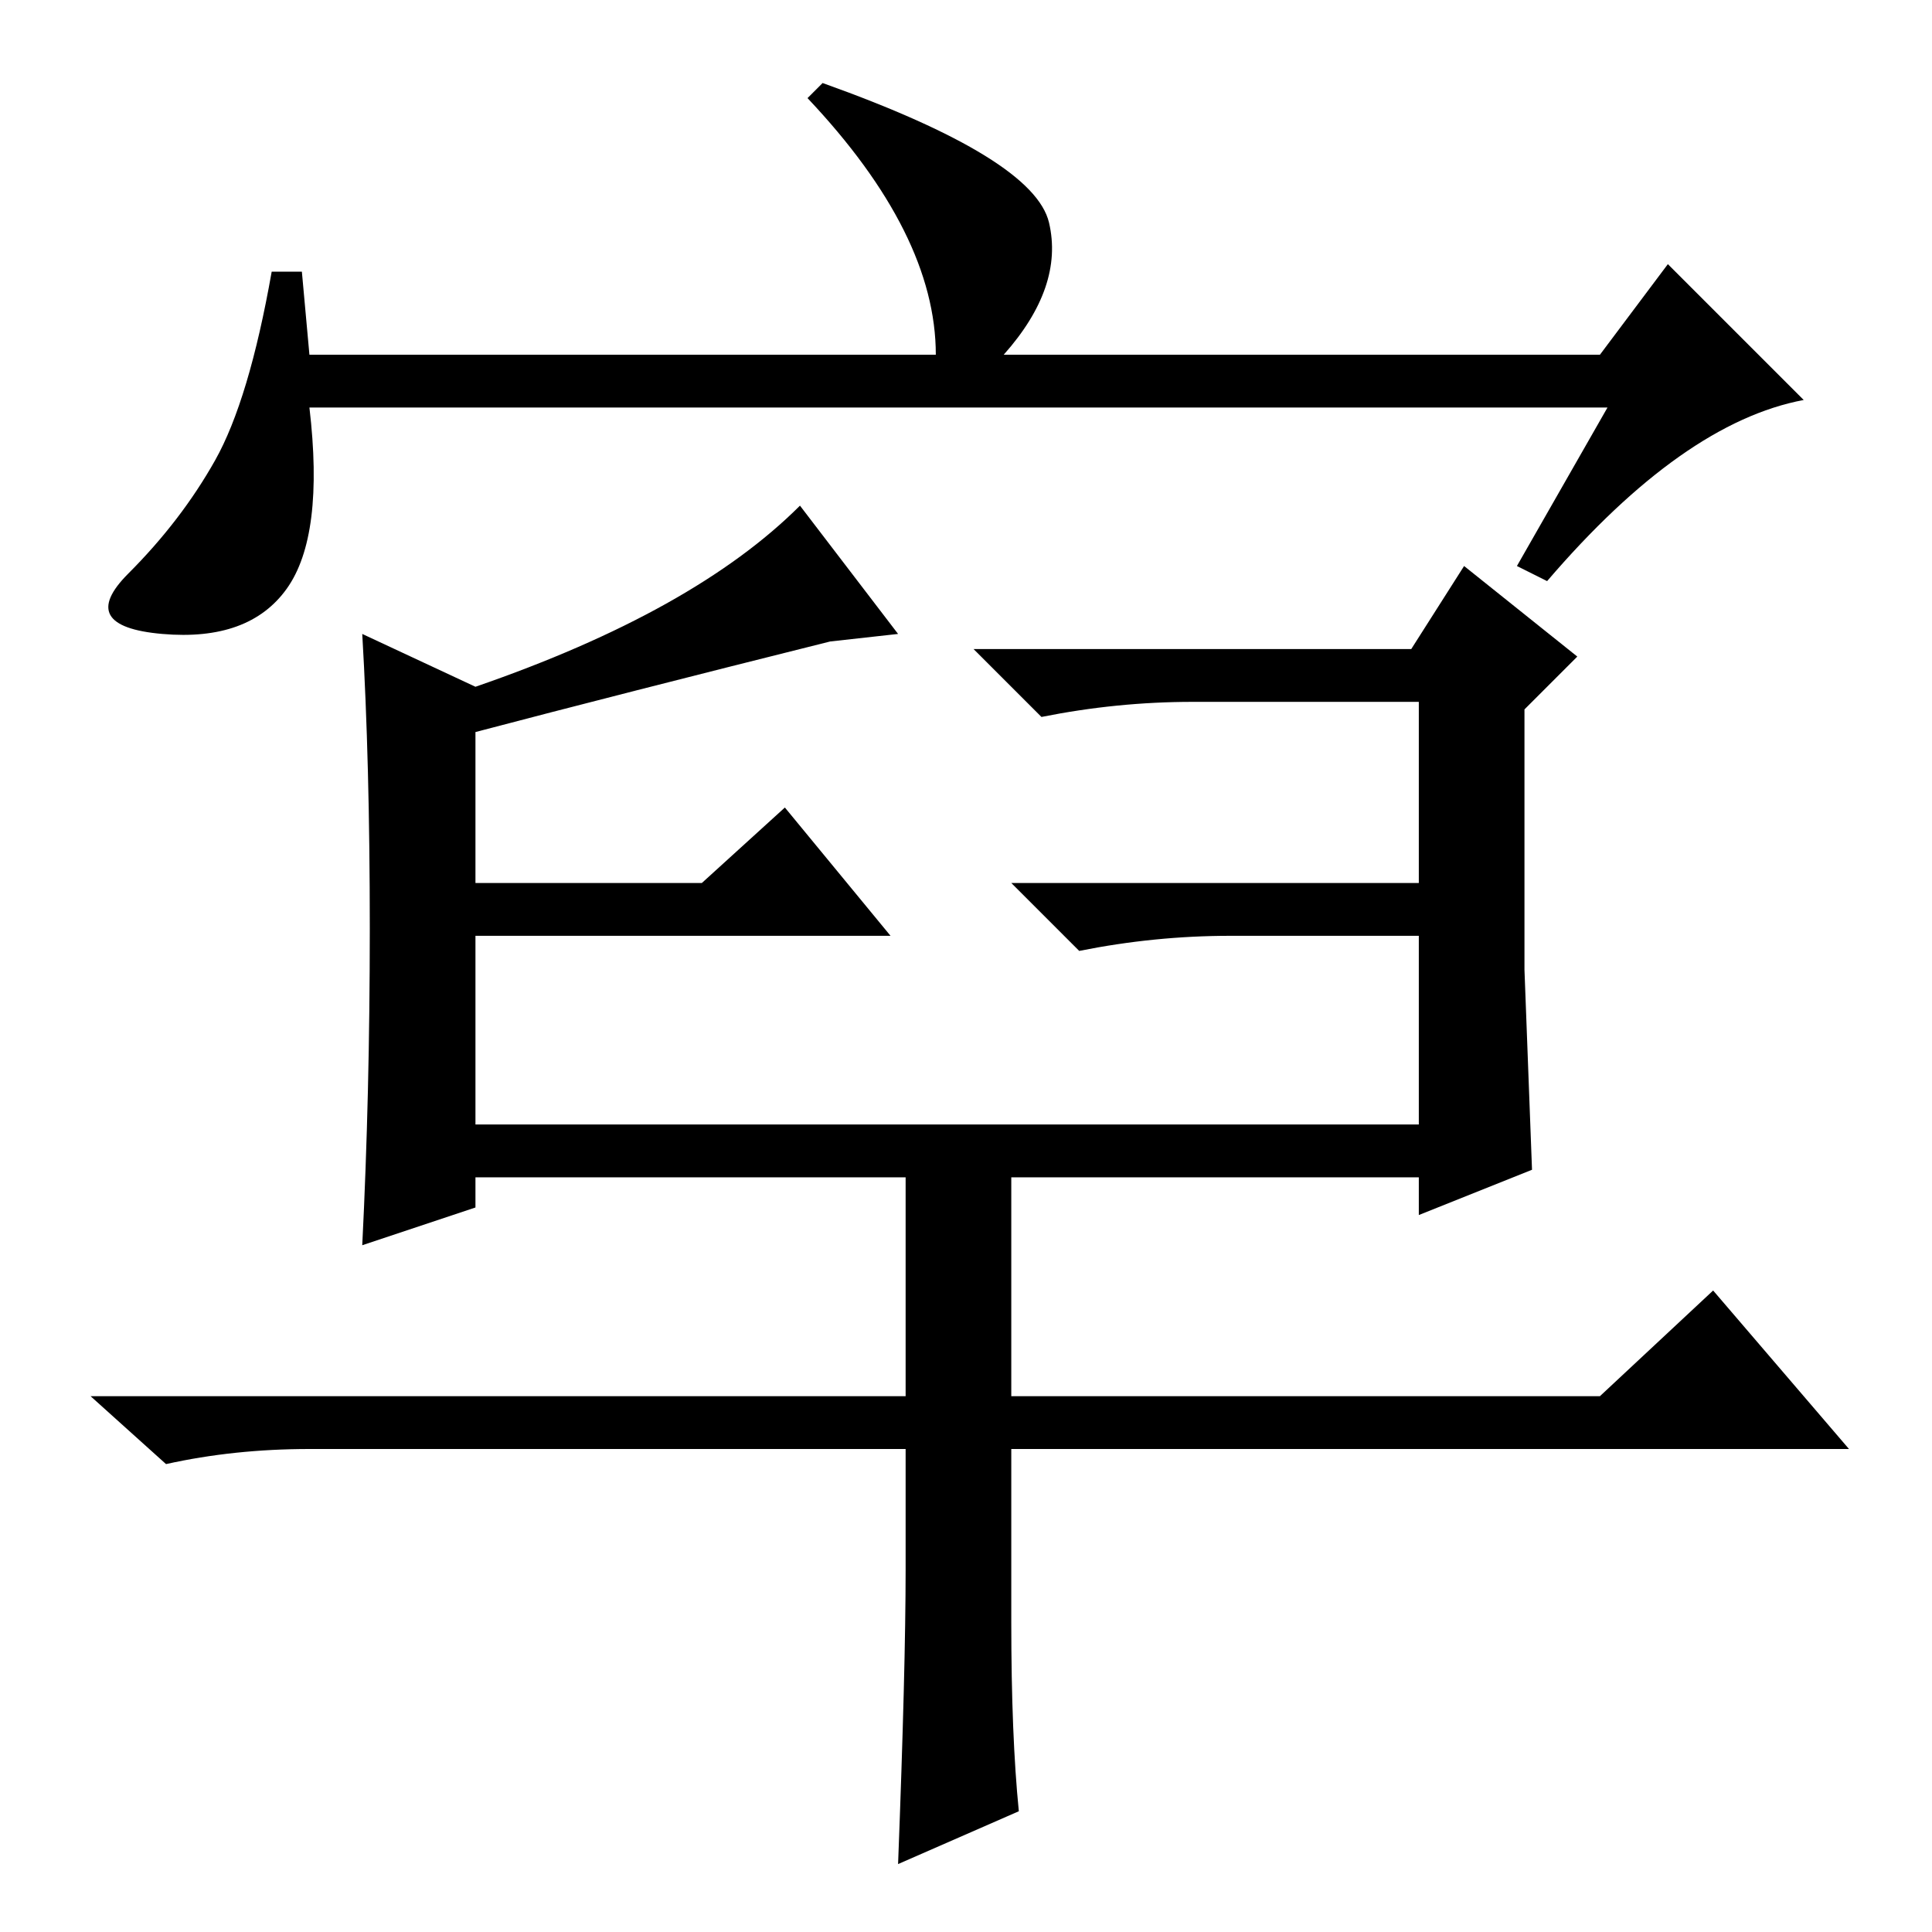 <?xml version="1.0" standalone="no"?>
<!DOCTYPE svg PUBLIC "-//W3C//DTD SVG 1.1//EN" "http://www.w3.org/Graphics/SVG/1.1/DTD/svg11.dtd" >
<svg xmlns="http://www.w3.org/2000/svg" xmlns:xlink="http://www.w3.org/1999/xlink" version="1.1" viewBox="0 -36 256 256">
  <g transform="matrix(1 0 0 -1 0 220)">
   <path fill="currentColor"
d="M213 202h-172q2 -17 -3 -24t-16.5 -6t-4.5 8t11.5 15t7.5 25h4l1 -11h83q0 16 -17 34l2 2q28 -10 30 -18.5t-6 -17.5h79l9 12l18 -18q-16 -3 -34 -24l-4 2zM49 133q0 22 -1 39l15 -7q29 10 43 24l13 -17l-9 -1q-28 -7 -47 -12v-20h30l11 10l14 -17h-55v-25h125v25h-25
q-10 0 -20 -2l-9 9h54v24h-30q-10 0 -20 -2l-9 9h58l7 11l15 -12l-7 -7v-34.5t1 -26.5l-15 -6v5h-125v-4l-15 -5q1 20 1 42zM134 102v-31h78l15 14l18 -21h-111v-23q0 -15 1 -25l-16 -7q1 26 1 39v16h-79q-10 0 -19 -2l-10 9h108v31h14z" />
  </g>

</svg>
